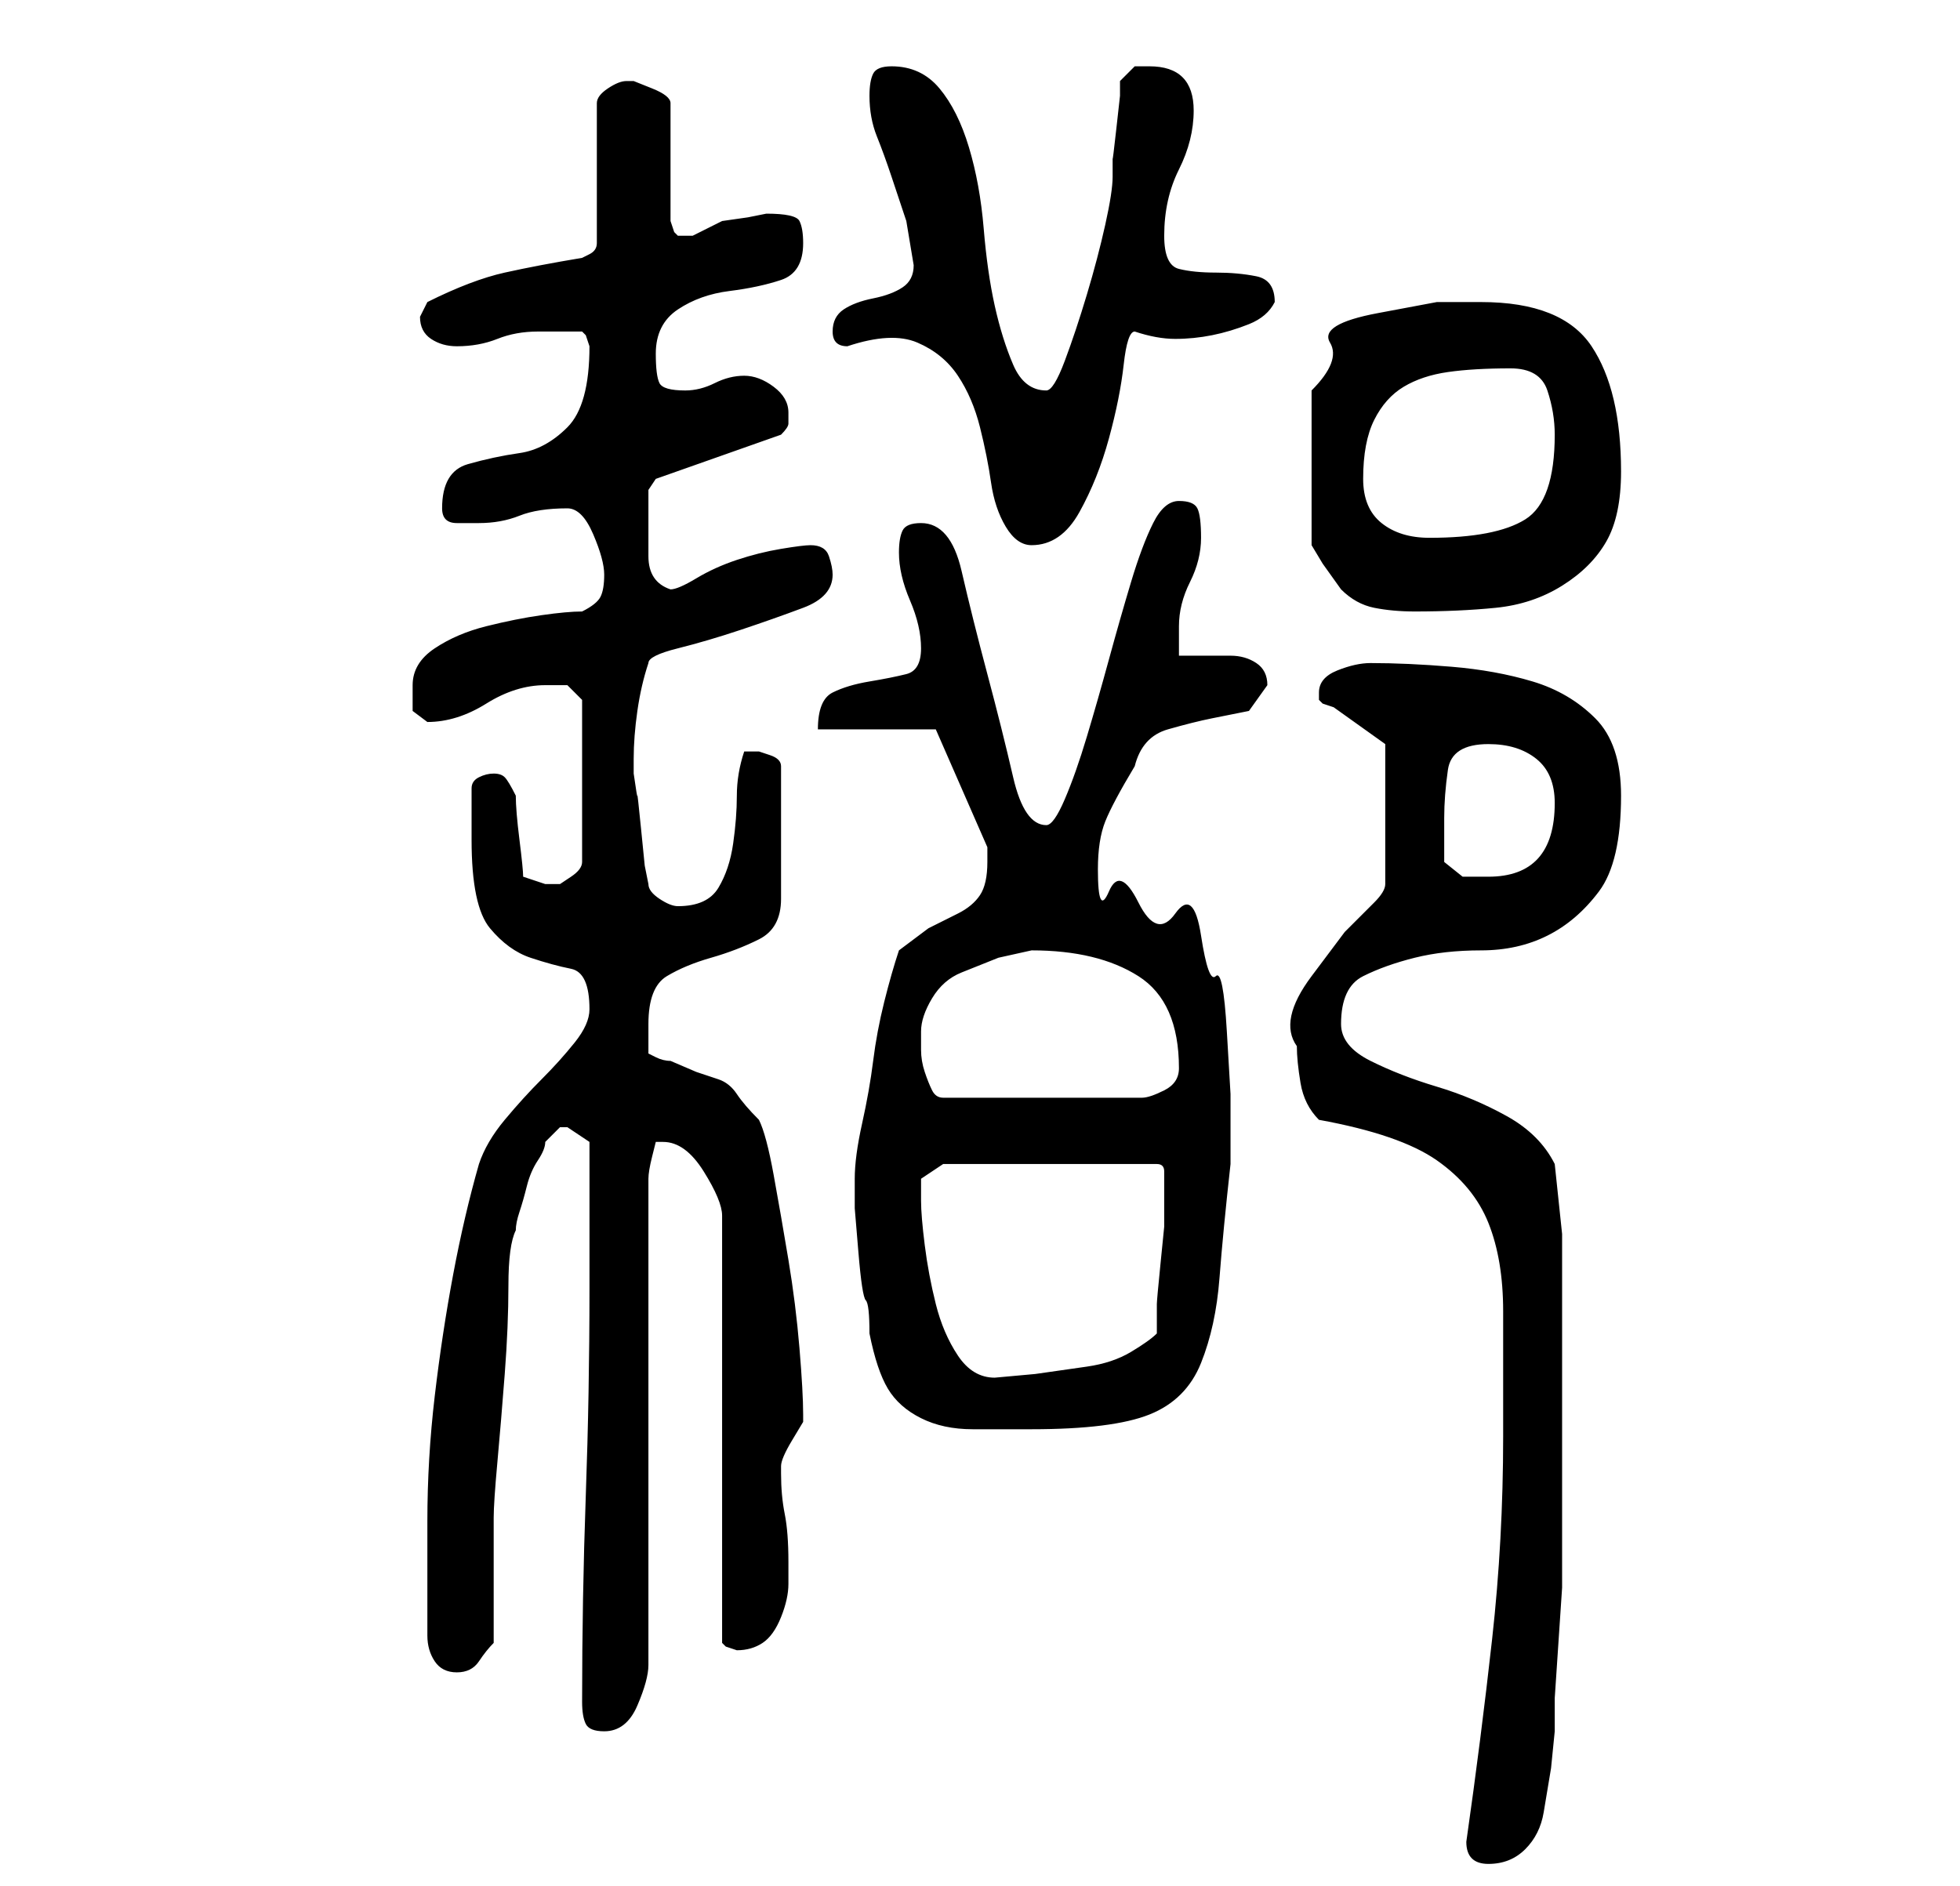 <?xml version="1.0" standalone="no"?>
<!DOCTYPE svg PUBLIC "-//W3C//DTD SVG 1.1//EN" "http://www.w3.org/Graphics/SVG/1.1/DTD/svg11.dtd" >
<svg xmlns="http://www.w3.org/2000/svg" xmlns:xlink="http://www.w3.org/1999/xlink" version="1.1" viewBox="-10 0 266 256">
   <path fill="currentColor"
d="M189 250q0 3 3 3t5 -2t2.5 -5l1 -6t0.5 -5v-4.5t0.5 -7.5t0.5 -7.5v-4.5v-17v-9v-9v-8.5t-1 -9.5q-2 -4 -6.5 -6.5t-9.5 -4t-9 -3.5t-4 -5q0 -5 3 -6.5t7 -2.5t9 -1t9 -2t7 -6t3 -13q0 -7 -3.5 -10.5t-8.5 -5t-11 -2t-11 -0.5q-2 0 -4.5 1t-2.5 3v1l0.5 0.5t1.5 0.5l7 5
v19q0 1 -1.5 2.5l-4 4t-4.5 6t-2 9.5q0 2 0.5 5t2.5 5q11 2 16 5.5t7 8.5t2 12v17q0 14 -1.5 27.5t-3.5 27.5zM69 231q0 2 0.5 3t2.5 1q3 0 4.5 -3.5t1.5 -5.5v-66q0 -1 0.5 -3l0.5 -2h1q3 0 5.5 4t2.5 6v58l0.5 0.5t1.5 0.5v0v0q2 0 3.5 -1t2.5 -3.5t1 -4.5v-3
q0 -4 -0.5 -6.5t-0.5 -5.5v-1q0 -1 1.5 -3.5l1.5 -2.5v-1q0 -3 -0.5 -9t-1.5 -12t-2 -11.5t-2 -7.5q-2 -2 -3 -3.5t-2.5 -2l-3 -1t-3.5 -1.5q-1 0 -2 -0.5l-1 -0.5v-4q0 -5 2.5 -6.5t6 -2.5t6.5 -2.5t3 -5.5v-18q0 -1 -1.5 -1.5l-1.5 -0.5h-1.5h-0.5q-1 3 -1 6t-0.5 6.5
t-2 6t-5.5 2.5q-1 0 -2.5 -1t-1.5 -2l-0.5 -2.5t-0.5 -5t-0.5 -4.5t-0.5 -3v-2q0 -3 0.5 -6.5t1.5 -6.5q0 -1 4 -2t8.5 -2.5t8.5 -3t4 -4.5q0 -1 -0.5 -2.5t-2.5 -1.5q-1 0 -4 0.5t-6 1.5t-5.5 2.5t-3.5 1.5q-3 -1 -3 -4.5v-6.5v-2.5t1 -1.5l17 -6q1 -1 1 -1.5v-1.5
q0 -2 -2 -3.5t-4 -1.5t-4 1t-4 1q-3 0 -3.5 -1t-0.5 -4q0 -4 3 -6t7 -2.5t7 -1.5t3 -5q0 -2 -0.5 -3t-4.5 -1l-2.5 0.5t-3.5 0.5l-2 1l-2 1h-1h-1l-0.5 -0.5t-0.5 -1.5v-16q0 -1 -2.5 -2l-2.5 -1h-1v0q-1 0 -2.5 1t-1.5 2v19q0 1 -1 1.5l-1 0.5q-6 1 -10.5 2t-10.5 4l-0.5 1
l-0.5 1q0 2 1.5 3t3.5 1q3 0 5.5 -1t5.5 -1h3h3l0.5 0.5t0.5 1.5v0q0 8 -3 11t-6.5 3.5t-7 1.5t-3.5 6q0 2 2 2h3q3 0 5.5 -1t6.5 -1q2 0 3.5 3.5t1.5 5.5t-0.5 3t-2.5 2q-2 0 -5.5 0.5t-7.5 1.5t-7 3t-3 5v3.5t2 1.5q4 0 8 -2.5t8 -2.5h3t2 2v22q0 1 -1.5 2l-1.5 1h-1h-1
l-1.5 -0.5l-1.5 -0.5q0 -1 -0.5 -5t-0.5 -6q-1 -2 -1.5 -2.5t-1.5 -0.5t-2 0.5t-1 1.5v7q0 9 2.5 12t5.5 4t5.5 1.5t2.5 5.5q0 2 -2 4.5t-4.5 5t-5 5.5t-3.5 6q-2 7 -3.5 15t-2.5 16.5t-1 17v15.5q0 2 1 3.5t3 1.5t3 -1.5t2 -2.5v-17q0 -2 0.5 -7.5t1 -12t0.5 -12t1 -7.5
q0 -1 0.5 -2.5t1 -3.5t1.5 -3.5t1 -2.5l2 -2v0h1l3 2v20q0 14 -0.5 28t-0.5 28zM106 160v4t0.5 6t1 6.5t0.5 4.5q1 5 2.5 7.5t4.5 4t7 1.5h8q11 0 16 -2t7 -7t2.5 -11.5t1.5 -15.5v-2v-7.5t-0.5 -8.5t-1.5 -7.5t-2 -5.5t-3.5 -3t-5 -1.5t-4 -1.5t-1.5 -3q0 -4 1 -6.5t4 -7.5
q1 -4 4.5 -5t6 -1.5l5 -1t2.5 -3.5q0 -2 -1.5 -3t-3.5 -1h-4h-3v-2v-2q0 -3 1.5 -6t1.5 -6t-0.5 -4t-2.5 -1t-3.5 3t-3 8t-3 10.5t-3 10.5t-3 8.5t-2.5 3.5q-3 0 -4.5 -6.5t-3.5 -14t-3.5 -14t-5.5 -6.5q-2 0 -2.5 1t-0.5 3q0 3 1.5 6.5t1.5 6.5t-2 3.5t-5 1t-5 1.5t-2 5h16
l7 16v0v2q0 3 -1 4.5t-3 2.5l-4 2t-4 3q-1 3 -2 7t-1.5 8t-1.5 8.5t-1 7.5zM115 163v-2v-1l3 -2h29q1 0 1 1v2v0.5v1.5v3.5t-0.5 5t-0.5 5.5v4q-1 1 -3.5 2.5t-6 2l-7 1t-5.5 0.5q-3 0 -5 -3t-3 -7t-1.5 -8t-0.5 -6zM115 140q0 -2 1.5 -4.5t4 -3.5l5 -2t4.5 -1q9 0 14.5 3.5
t5.5 12.5q0 2 -2 3t-3 1h-27q-1 0 -1.5 -1t-1 -2.5t-0.5 -3v-2.5zM186 117v-6q0 -3 0.5 -6.5t5.5 -3.5q4 0 6.5 2t2.5 6q0 10 -9 10h-3.5t-2.5 -2zM191 41h-6t-8 1.5t-6.5 4t-2.5 6.5v21l1.5 2.5t2.5 3.5q2 2 4.5 2.5t5.5 0.5q6 0 11 -0.5t9 -3t6 -6t2 -9.5q0 -11 -4 -17
t-15 -6zM105 47q6 -2 9.5 -0.5t5.5 4.5t3 7t1.5 7.5t2 6t3.5 2.5q4 0 6.5 -4.5t4 -10t2 -10t1.5 -4.5q3 1 5.5 1t5 -0.5t5 -1.5t3.5 -3q0 -3 -2.5 -3.5t-5.5 -0.5t-5 -0.5t-2 -4.5q0 -5 2 -9t2 -8q0 -3 -1.5 -4.5t-4.5 -1.5h-2t-2 2v2t-0.5 4.5t-0.5 4v2.5q0 2 -1 6.5
t-2.5 9.5t-3 9t-2.5 4q-3 0 -4.5 -3.5t-2.5 -8t-1.5 -10.5t-2 -11t-4 -8t-6.5 -3q-2 0 -2.5 1t-0.5 3q0 3 1 5.5t2 5.5l2 6t1 6q0 2 -1.5 3t-4 1.5t-4 1.5t-1.5 3q0 1 0.5 1.5t1.5 0.5zM175 65q0 -5 1.5 -8t4 -4.5t6 -2t8.5 -0.5q4 0 5 3t1 6q0 9 -4 11.5t-13 2.5
q-4 0 -6.5 -2t-2.5 -6z" />
</svg>
